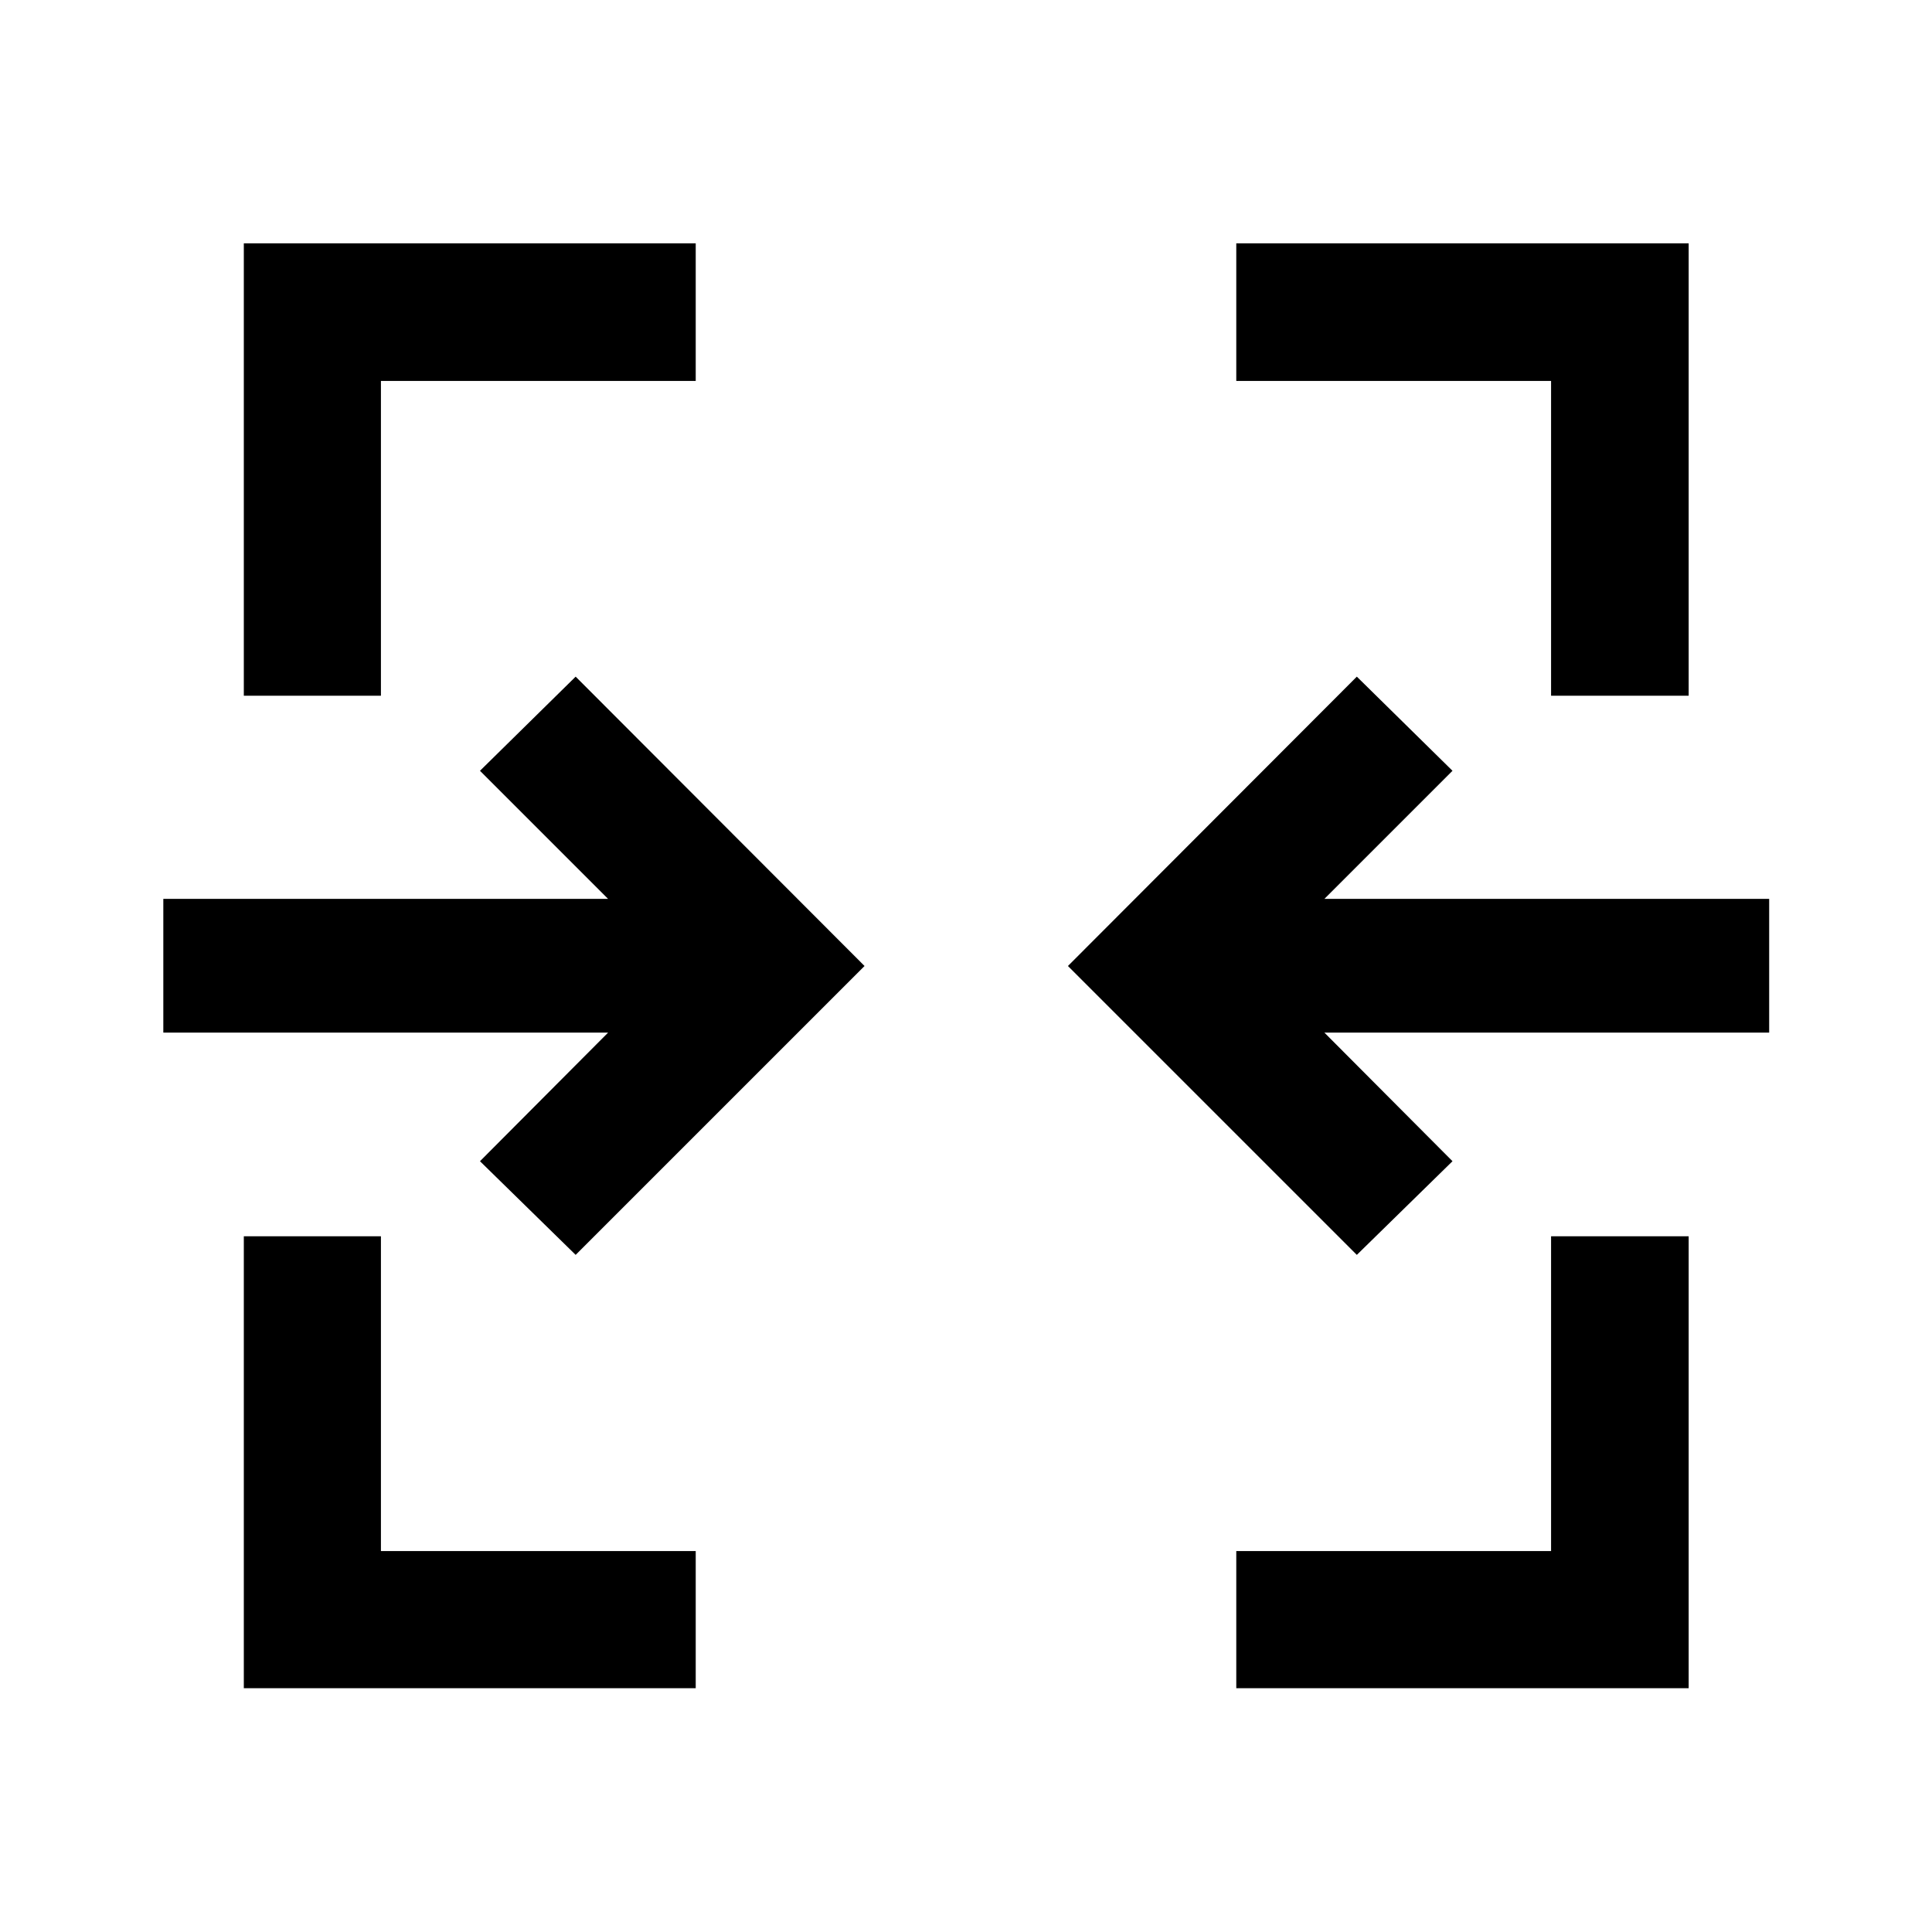 <svg xmlns="http://www.w3.org/2000/svg" height="48" viewBox="0 -960 960 960" width="48"><path d="M121.15-121.15V-345.7h68.13v156.42H345.7v68.13H121.15Zm493.15 0v-68.13h156.42V-345.7h68.37v224.55H614.3ZM286.04-336.46 238.5-383l63.65-63.89h-221v-66.46h221L238.5-577l47.54-46.78L429.59-480 286.04-336.46Zm388.16 0L530.65-480 674.2-623.78 721.74-577l-63.65 63.65h221v66.46h-221L721.74-383l-47.54 46.54ZM121.15-614.3v-224.79H345.7v68.37H189.28v156.42h-68.13Zm649.57 0v-156.42H614.3v-68.37h224.79v224.79h-68.37Z"/></svg>